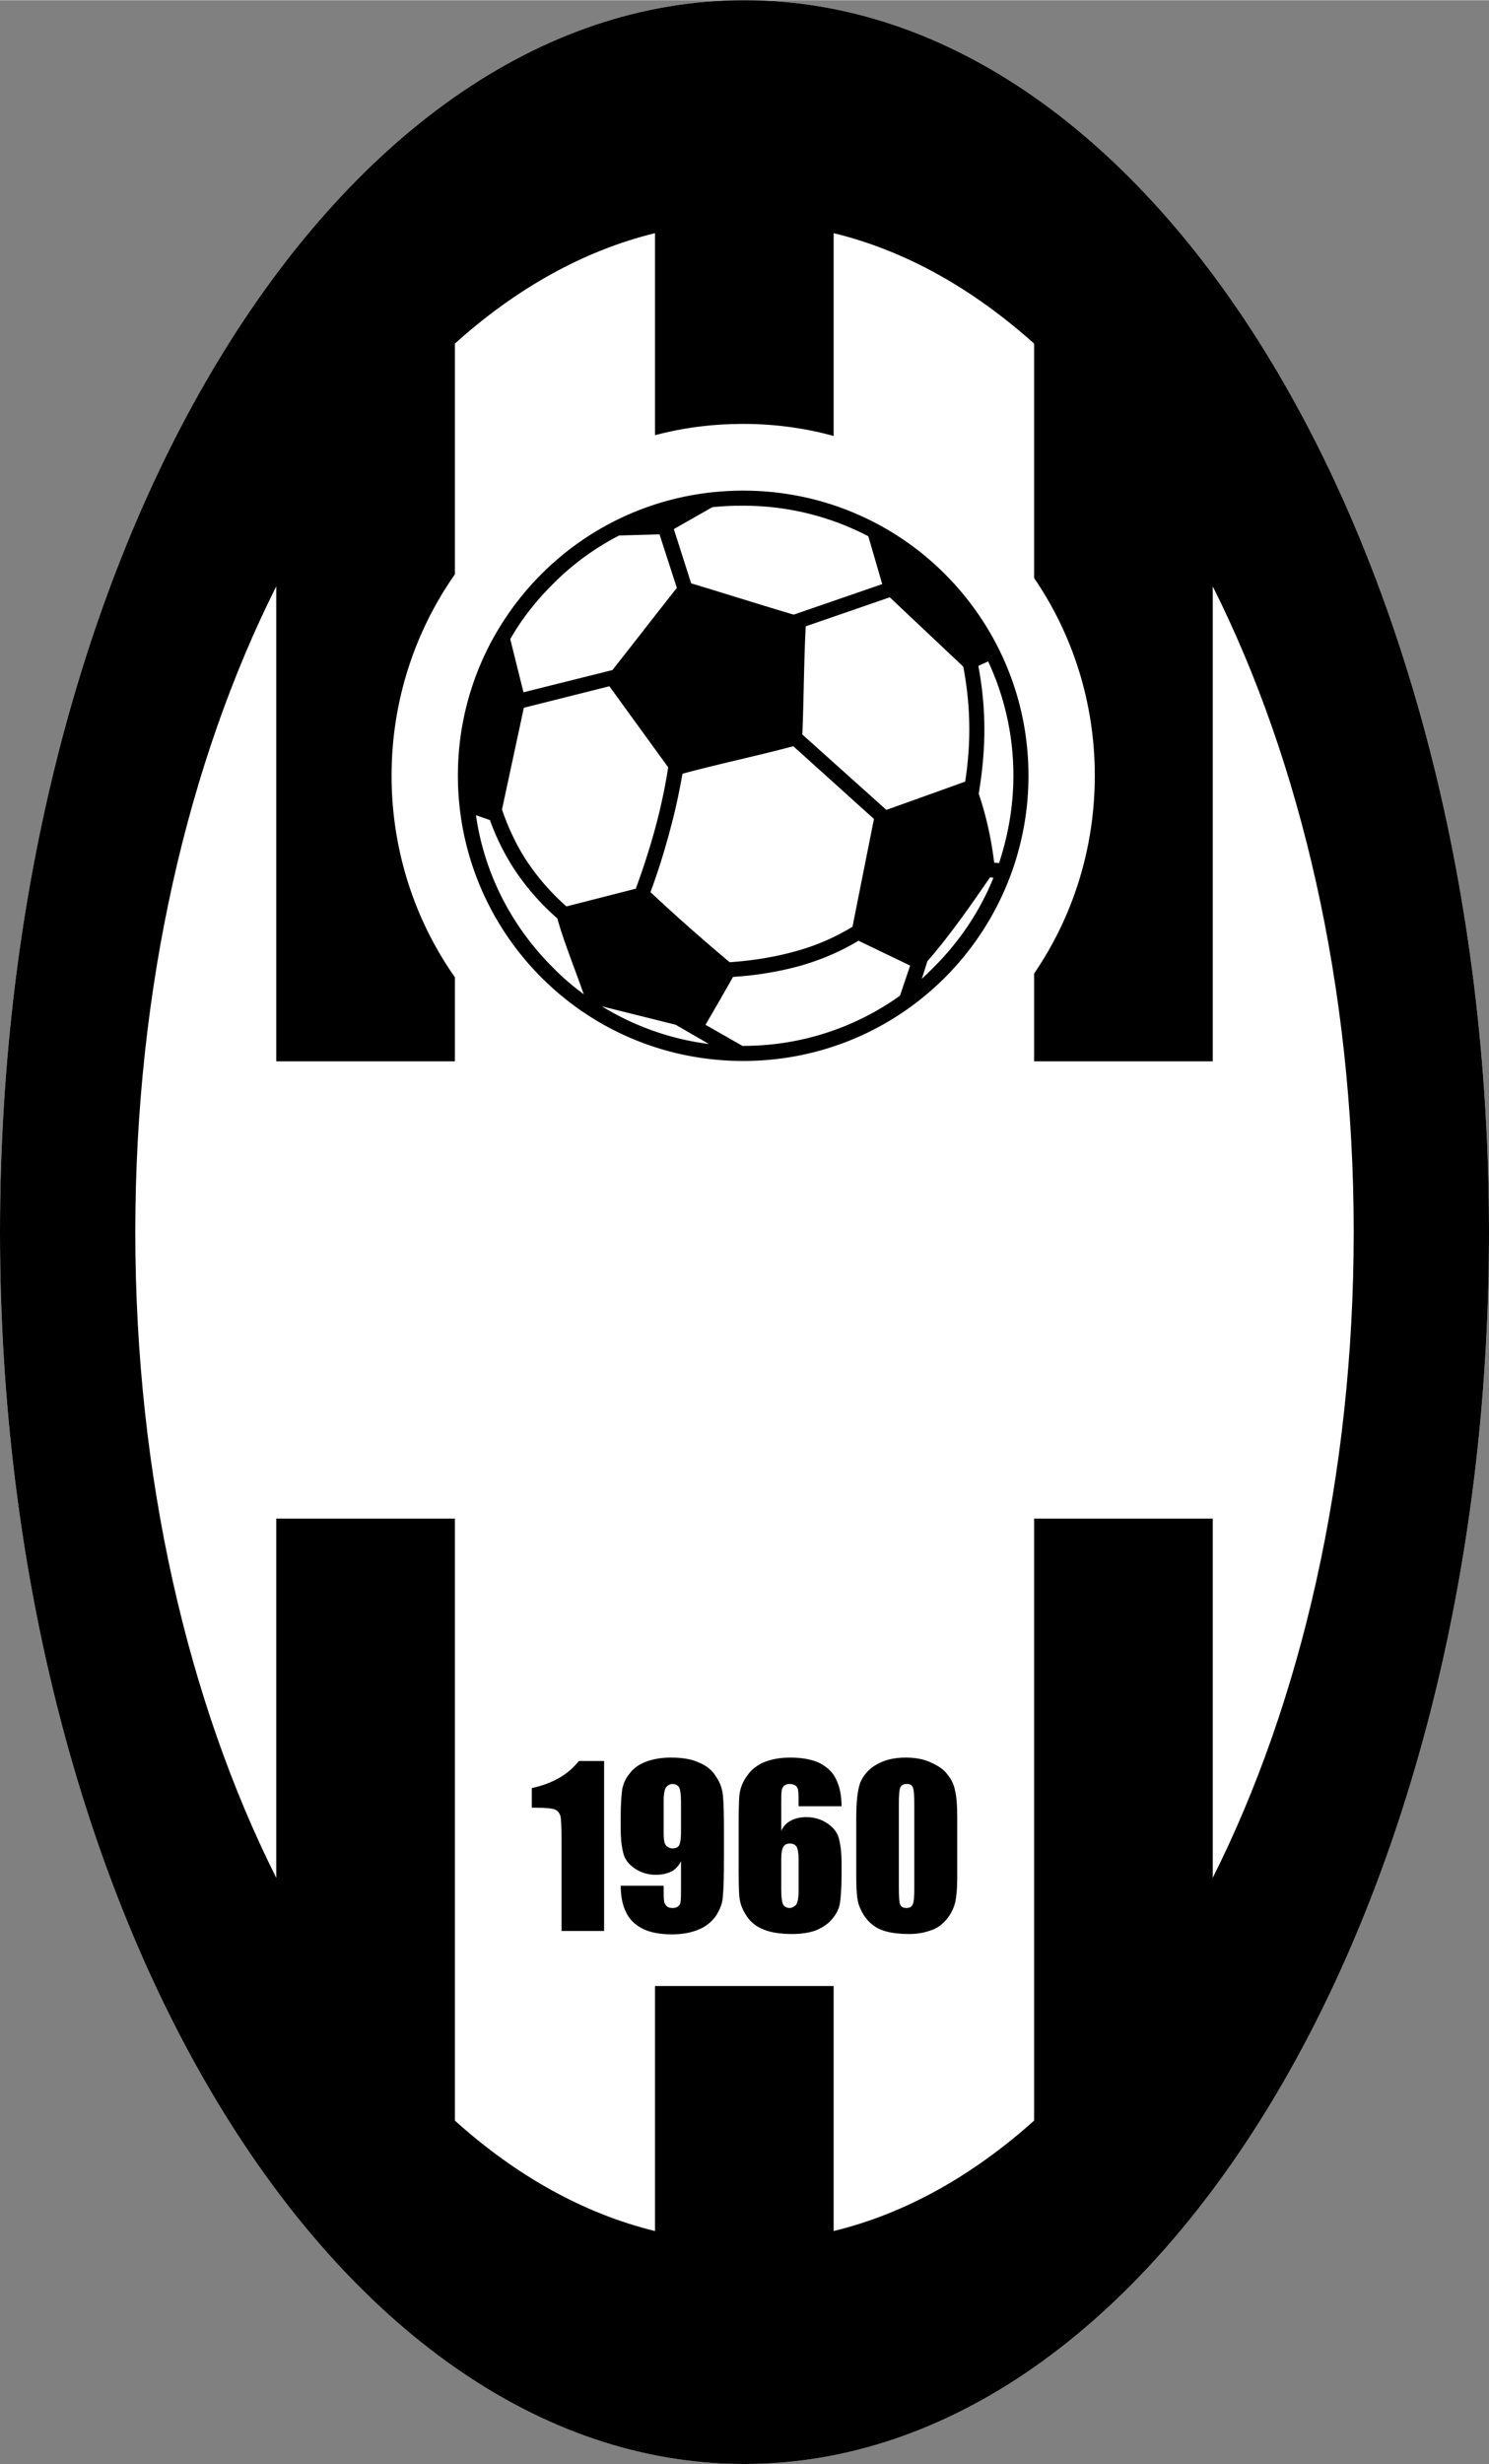 <?xml version="1.0" encoding="UTF-8" standalone="no"?>
<svg
   xml:space="preserve"
   width="245.845"
   height="406.761"
   viewBox="0 0 275 454.922"
   version="1.1"
   id="svg4"
   sodipodi:docname="lac.svg"
   inkscape:version="1.4.2 (f4327f4, 2025-05-13)"
   xmlns:inkscape="http://www.inkscape.org/namespaces/inkscape"
   xmlns:sodipodi="http://sodipodi.sourceforge.net/DTD/sodipodi-0.dtd"
   xmlns="http://www.w3.org/2000/svg"
   xmlns:svg="http://www.w3.org/2000/svg"><rect x="0" y="0" width="275" height="454.922" fill="#808080" stroke="none"/><defs
     id="defs4" /><sodipodi:namedview
     id="namedview4"
     pagecolor="#ffffff"
     bordercolor="#000000"
     borderopacity="0.25"
     inkscape:showpageshadow="2"
     inkscape:pageopacity="0.0"
     inkscape:pagecheckerboard="0"
     inkscape:deskcolor="#d1d1d1"
     inkscape:zoom="1.9839661"
     inkscape:cx="122.73395"
     inkscape:cy="203.38049"
     inkscape:window-width="1920"
     inkscape:window-height="1009"
     inkscape:window-x="-8"
     inkscape:window-y="-8"
     inkscape:window-maximized="1"
     inkscape:current-layer="svg4" /><path
     fill="#FFF"
     fill-rule="evenodd"
     d="M137.466 454.922C213.401 454.922 275 353.094 275 227.461S213.401 0 137.466 0C61.529 0 0 101.828 0 227.461s61.529 227.461 137.466 227.461"
     clip-rule="evenodd"
     id="path1" /><path
     fill-rule="evenodd"
     d="m111.156 185.769 13.642 3.411 6.125 3.549c-7.17-.905-13.852-3.34-19.767-6.96m-8.214-16.218c.975 3.689 3.202 9.258 4.872 13.99-2.087-1.531-4.037-3.201-5.846-5.081-7.378-7.377-12.529-17.122-14.061-27.979l2.576.904c1.113 3.133 2.575 6.056 4.384 8.909a45.4 45.4 0 0 0 8.075 9.257m14.479-5.498-12.808 3.271a42.6 42.6 0 0 1-7.447-8.562c-1.879-2.923-3.342-6.055-4.454-9.326l4.036-18.792 15.8-3.968 10.857 14.964c-.486 3.201-1.183 6.543-2.018 9.814-1.113 4.317-2.505 8.631-3.966 12.599m53.872 13.364c4.385-4.942 9.327-12.251 11.553-15.452l.628.07c-2.506 6.193-6.266 11.763-10.927 16.425-.768.767-1.532 1.531-2.298 2.228zm-12.738-3.759 9.537 4.594-1.881 5.567c-8.212 5.848-18.166 9.258-28.954 9.258h-.139l-6.822-3.897a571 571 0 0 0 5.081-8.84c4.386-.278 8.491-.975 12.32-2.019 3.897-1.114 7.518-2.645 10.858-4.663m2.853-22.482-3.966 19.907a40.7 40.7 0 0 1-10.51 4.523c-3.76 1.045-7.865 1.74-12.182 2.02-5.29-4.455-9.884-8.492-14.616-12.946 1.462-3.897 2.784-8.214 3.897-12.529.835-3.131 1.462-6.264 2.019-9.326 6.682-1.81 13.712-3.271 20.462-5.081zm16.498-28.118-13.575-12.808-15.521 5.359c-.349 6.612-.349 13.363-.626 19.976l15.521 13.921 14.548-5.22c.486-3.132.765-6.334.765-9.605.001-3.759-.347-7.587-1.112-11.623m4.592-.975-1.809.835c.766 4.106 1.113 8.004 1.113 11.763 0 4.106-.418 8.005-1.043 11.833 1.32 3.897 2.297 8.143 2.854 12.737l.903.069c1.672-5.081 2.646-10.511 2.646-16.148a49.8 49.8 0 0 0-4.664-21.089m-68.141-23.248 7.447-.208 3.201 9.884c-3.967 5.01-7.935 10.161-11.901 15.173l-16.426 4.105-2.437-9.813c2.088-3.689 4.732-7.031 7.727-10.023a48.3 48.3 0 0 1 12.389-9.118m10.093-1.183 7.099-4.037c1.88-.209 3.759-.278 5.708-.278 8.353 0 16.147 2.018 23.108 5.638l2.575 8.84-16.358 5.637c-6.332-1.879-12.667-3.897-18.931-5.776zm12.807-7.099c14.548 0 27.703 5.847 37.237 15.383 9.536 9.535 15.451 22.689 15.451 37.236s-5.915 27.772-15.451 37.308c-9.534 9.535-22.689 15.382-37.237 15.382-14.547 0-27.701-5.847-37.237-15.382-9.535-9.535-15.452-22.761-15.452-37.308s5.917-27.701 15.452-37.236c9.536-9.537 22.69-15.383 37.237-15.383"
     clip-rule="evenodd"
     id="path2" /><path
     fill-rule="evenodd"
     d="M137.466 454.922C213.401 454.922 275 353.094 275 227.461S213.401 0 137.466 0C61.529 0 0 101.828 0 227.461s61.529 227.461 137.466 227.461M84.011 63.408v42.597c-7.378 10.51-11.693 23.387-11.693 37.167 0 13.852 4.315 26.728 11.693 37.237v15.521H51.02v-87.699C34.802 140.527 24.988 182.08 24.988 227.46s9.814 86.934 26.032 119.228v-66.33h32.991v111.156c11.276 10.162 23.804 17.19 36.959 20.392v-45.241h32.991v45.241c13.224-3.201 25.684-10.229 37.03-20.392V280.358h32.989v66.33c16.22-32.294 26.032-73.847 26.032-119.228s-9.813-86.934-26.032-119.229v87.699h-32.989v-16.218c7.098-10.371 11.205-22.968 11.205-36.541 0-13.502-4.107-26.101-11.205-36.472V63.408c-11.347-10.162-23.807-17.192-37.03-20.395V80.46c-5.29-1.461-10.928-2.228-16.704-2.228q-8.457 0-16.287 2.089V43.014c-13.156 3.202-25.683 10.232-36.959 20.394"
     clip-rule="evenodd"
     id="path3" /><path
     d="m 111.573,325.112 v 31.391 h -7.865 V 339.66 c 0,-2.436 -0.069,-3.898 -0.208,-4.386 -0.14,-0.486 -0.418,-0.903 -0.976,-1.182 -0.486,-0.211 -1.67,-0.351 -3.48,-0.351 H 98.21 v -3.618 c 3.828,-0.834 6.751,-2.506 8.699,-5.012 h 4.664 z m 3.063,23.039 h 7.936 c 0,1.46 0,2.437 0.069,2.784 0,0.348 0.209,0.695 0.486,0.974 0.278,0.277 0.626,0.35 1.114,0.35 0.417,0 0.765,-0.072 1.044,-0.35 0.278,-0.209 0.418,-0.557 0.418,-0.974 0.069,-0.348 0.069,-1.113 0.069,-2.298 v -5.011 c -0.417,0.837 -0.975,1.462 -1.74,1.88 -0.835,0.417 -1.81,0.626 -2.924,0.626 -1.462,0 -2.784,-0.418 -3.897,-1.183 -1.113,-0.768 -1.81,-1.671 -2.088,-2.784 -0.278,-1.045 -0.487,-2.575 -0.487,-4.386 v -2.506 c 0,-2.228 0.14,-3.826 0.279,-4.941 0.208,-1.043 0.626,-2.02 1.392,-2.923 0.695,-0.974 1.739,-1.672 2.992,-2.158 1.323,-0.487 2.854,-0.766 4.525,-0.766 2.156,0 3.896,0.278 5.22,0.904 1.393,0.558 2.437,1.393 3.132,2.506 0.767,1.115 1.184,2.228 1.322,3.41 0.14,1.254 0.209,3.551 0.209,7.03 v 4.316 c 0,3.757 -0.07,6.263 -0.209,7.517 -0.069,1.252 -0.556,2.437 -1.322,3.619 -0.831,1.128 -1.965,1.997 -3.271,2.506 -1.393,0.556 -2.993,0.834 -4.802,0.834 -2.227,0 -4.037,-0.348 -5.429,-1.043 -1.463,-0.765 -2.437,-1.741 -3.063,-3.063 -0.627,-1.251 -0.975,-2.92 -0.975,-4.87 m 7.935,-9.745 c 0,1.324 0.139,2.089 0.556,2.437 0.349,0.278 0.697,0.417 1.045,0.417 0.556,0 0.975,-0.139 1.253,-0.557 0.208,-0.417 0.348,-1.182 0.348,-2.297 v -5.707 c 0,-1.393 -0.14,-2.297 -0.348,-2.714 -0.279,-0.417 -0.696,-0.626 -1.253,-0.626 -0.348,0 -0.696,0.139 -1.045,0.486 -0.348,0.348 -0.556,1.183 -0.556,2.646 z m 32.853,-4.941 h -7.935 c 0,-1.461 0,-2.367 -0.07,-2.784 0,-0.348 -0.139,-0.695 -0.417,-0.974 -0.278,-0.209 -0.697,-0.348 -1.185,-0.348 -0.417,0 -0.765,0.139 -1.043,0.348 -0.209,0.278 -0.417,0.557 -0.417,0.974 -0.069,0.348 -0.069,1.115 -0.069,2.297 v 5.012 c 0.417,-0.835 0.973,-1.463 1.808,-1.88 0.768,-0.417 1.741,-0.626 2.854,-0.626 1.463,0 2.784,0.417 3.898,1.185 1.113,0.765 1.811,1.669 2.089,2.784 0.278,1.043 0.487,2.575 0.487,4.383 v 2.506 c 0,2.228 -0.14,3.829 -0.278,4.873 -0.14,1.114 -0.626,2.088 -1.394,2.992 -0.695,0.906 -1.738,1.602 -2.992,2.158 -1.321,0.486 -2.784,0.695 -4.525,0.695 -2.086,0 -3.896,-0.278 -5.22,-0.835 -1.391,-0.556 -2.435,-1.391 -3.132,-2.505 -0.765,-1.113 -1.184,-2.229 -1.322,-3.479 -0.14,-1.185 -0.14,-3.482 -0.14,-6.961 v -4.316 c 0,-3.758 0,-6.264 0.14,-7.515 0.131,-1.289 0.613,-2.517 1.392,-3.552 0.766,-1.182 1.88,-2.019 3.201,-2.575 1.393,-0.557 2.995,-0.835 4.804,-0.835 2.228,0 4.037,0.349 5.498,1.044 1.393,0.767 2.437,1.74 2.995,3.062 0.625,1.253 0.973,2.925 0.973,4.872 m -7.935,9.744 c 0,-1.112 -0.14,-1.81 -0.348,-2.228 -0.279,-0.417 -0.697,-0.626 -1.255,-0.626 -0.556,0 -0.974,0.209 -1.182,0.557 -0.278,0.418 -0.417,1.184 -0.417,2.297 v 5.707 c 0,1.394 0.139,2.298 0.348,2.715 0.277,0.418 0.694,0.627 1.251,0.628 0.348,0 0.695,-0.211 1.046,-0.489 0.348,-0.348 0.557,-1.251 0.557,-2.645 z m 29.302,-7.517 v 10.51 c 0,2.366 -0.14,4.107 -0.417,5.15 -0.278,1.115 -0.835,2.158 -1.603,3.063 -0.834,0.976 -1.808,1.671 -2.992,2.019 -1.183,0.417 -2.437,0.626 -3.896,0.626 -1.88,0 -3.481,-0.209 -4.733,-0.626 -1.168,-0.377 -2.205,-1.077 -2.992,-2.019 -0.768,-0.904 -1.255,-1.878 -1.603,-2.924 -0.277,-0.973 -0.416,-2.574 -0.417,-4.803 v -10.996 c 0,-2.854 0.209,-5.012 0.695,-6.473 0.557,-1.393 1.532,-2.575 2.993,-3.412 1.532,-0.903 3.342,-1.321 5.429,-1.321 1.74,0 3.342,0.278 4.663,0.904 1.394,0.626 2.437,1.324 3.063,2.228 0.709,0.837 1.19,1.845 1.394,2.923 0.276,1.046 0.416,2.784 0.416,5.151 m -7.935,-2.576 c 0,-1.668 -0.069,-2.714 -0.278,-3.131 -0.139,-0.418 -0.486,-0.626 -1.112,-0.626 -0.629,0 -0.977,0.208 -1.185,0.626 -0.209,0.486 -0.278,1.532 -0.278,3.131 v 15.313 c 0,1.811 0.069,2.854 0.278,3.271 0.139,0.348 0.556,0.559 1.114,0.559 0.626,0 0.974,-0.211 1.183,-0.697 0.209,-0.418 0.278,-1.392 0.278,-2.924 z"
     id="path4"
     sodipodi:nodetypes="cccsccscccccccccsccsccsccsscccscccsscccscccscscsscscssccccsccsccsccsscccscccsscccscccscscsscccsscscccsccccsccsccccscscsscscss" /></svg>
